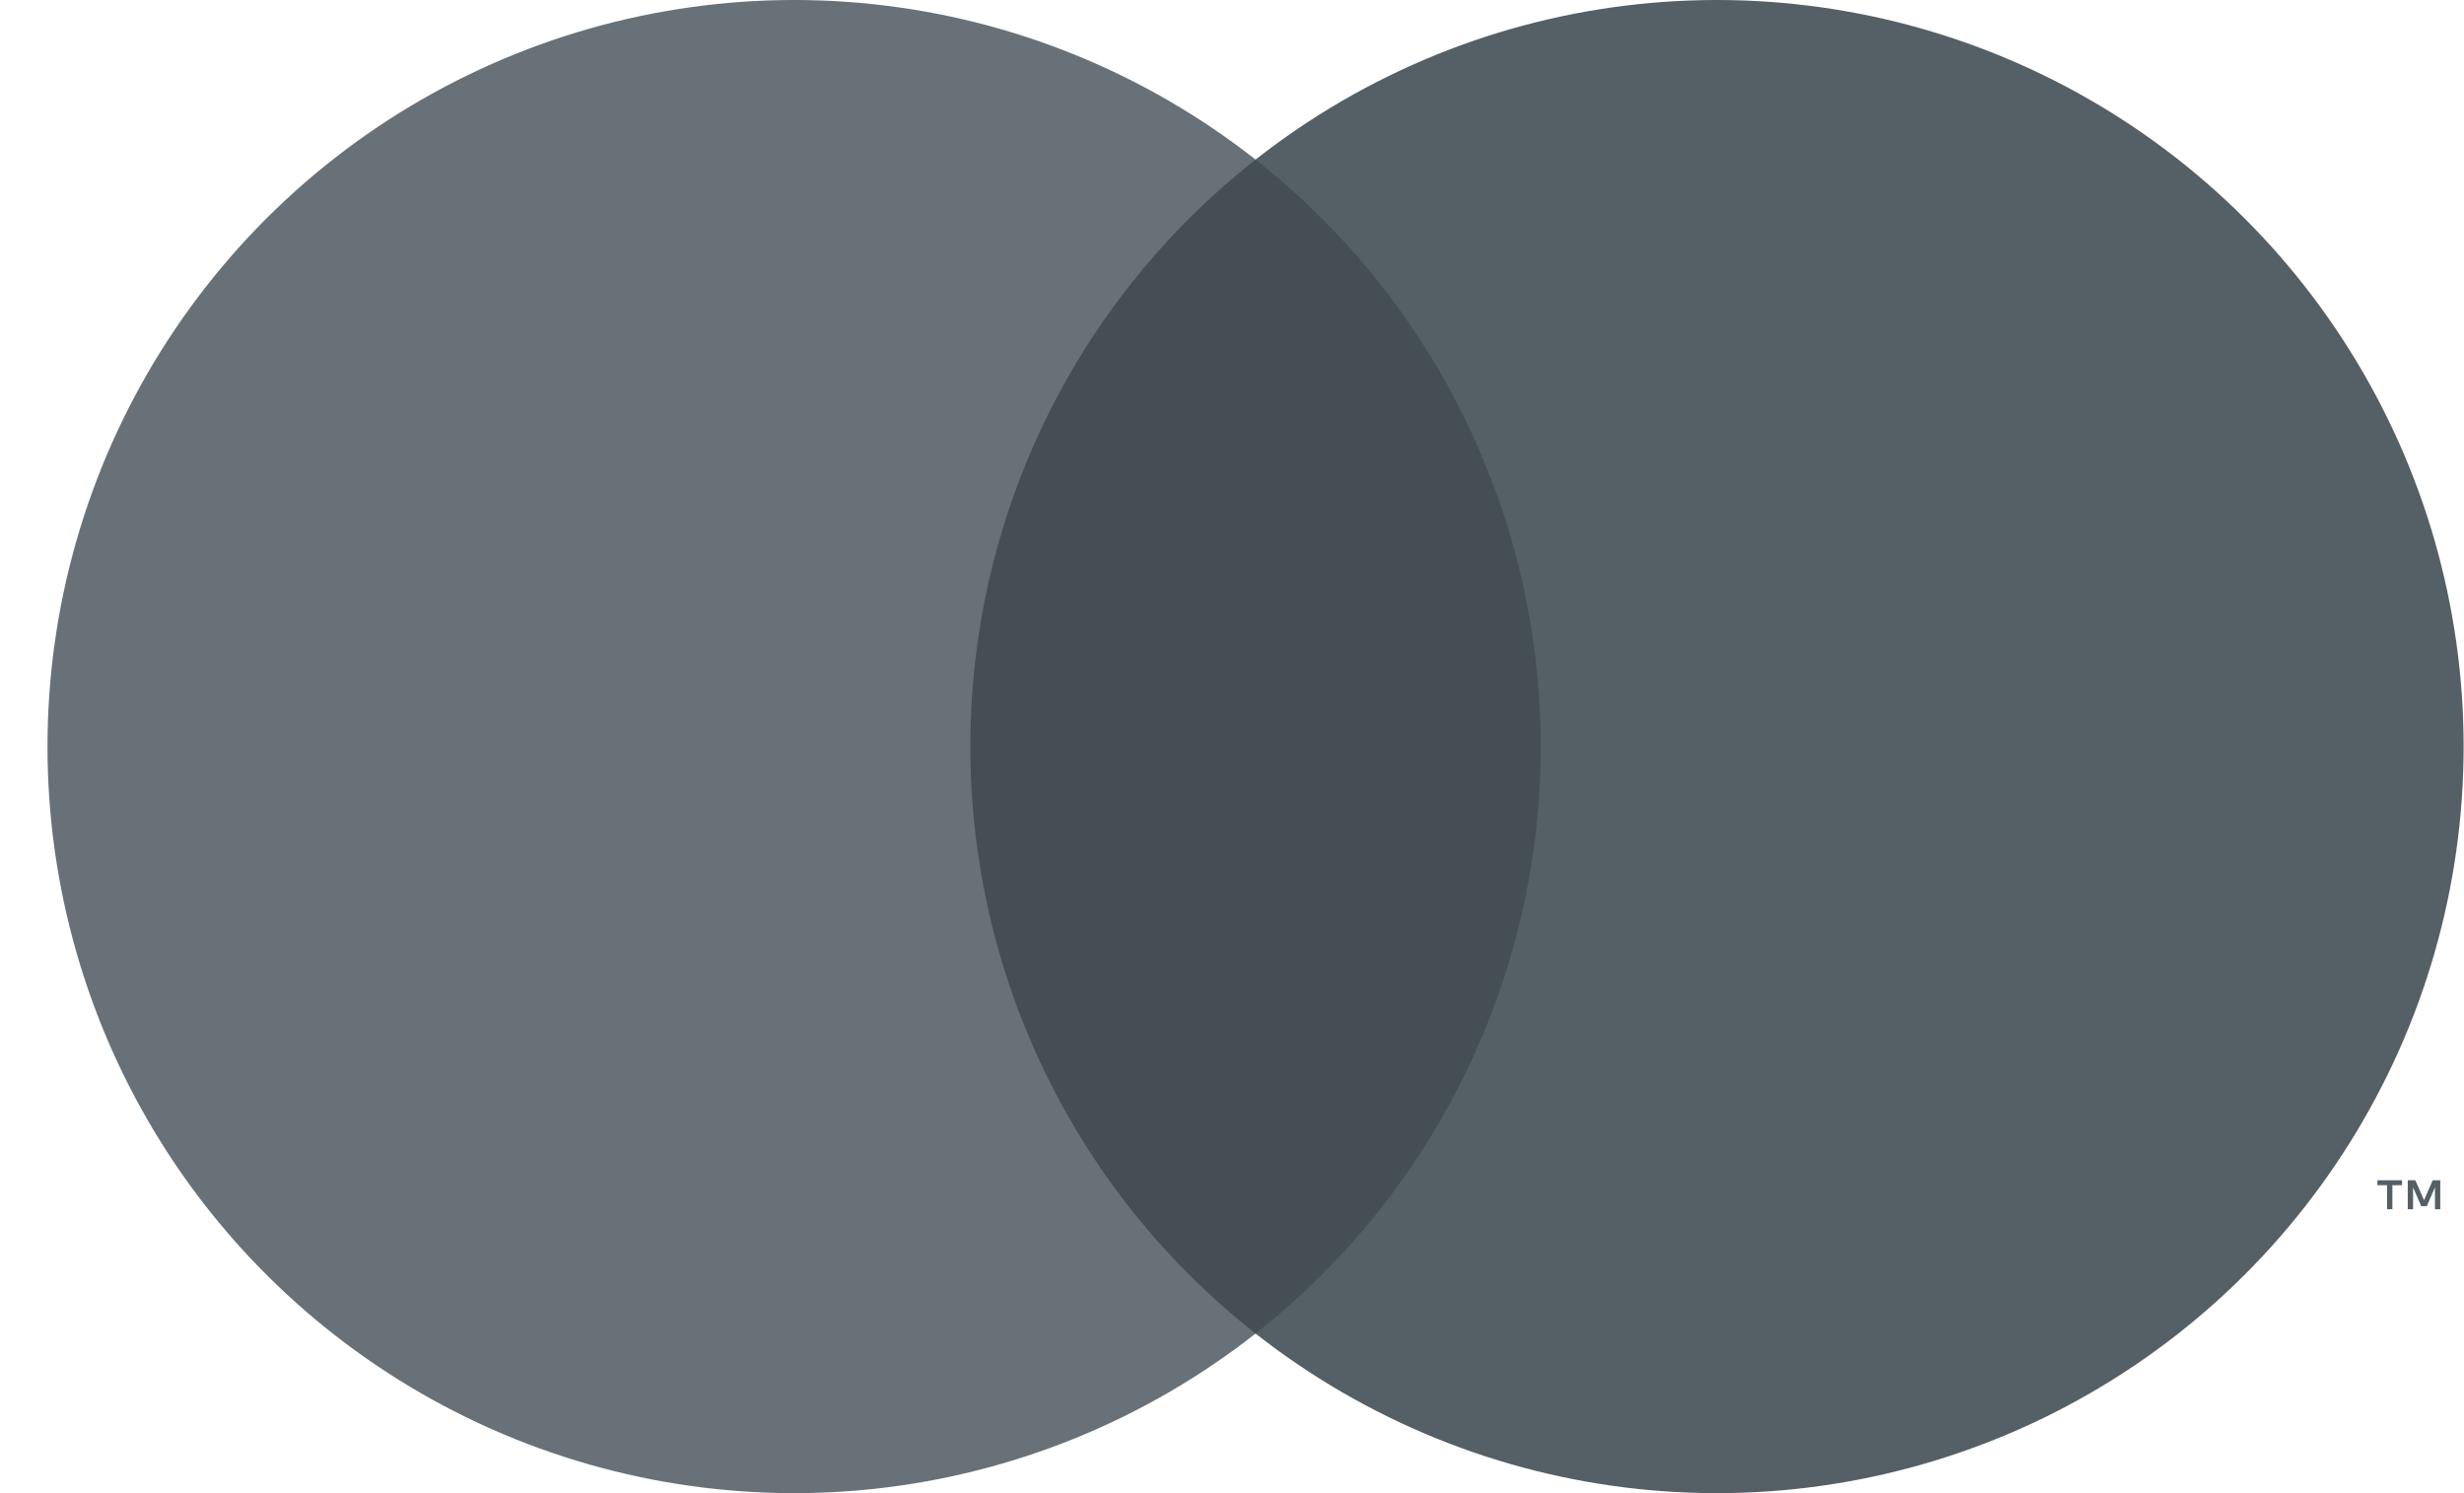 <svg width="33" height="20" viewBox="0 0 33 20" fill="none" xmlns="http://www.w3.org/2000/svg">
<path d="M21.19 2.138H12.44V17.862H21.19V2.138Z" fill="#454E54"/>
<path d="M12.996 10C12.995 8.486 13.338 6.991 13.999 5.629C14.661 4.267 15.624 3.073 16.816 2.138C15.34 0.978 13.569 0.257 11.703 0.057C9.837 -0.143 7.953 0.186 6.265 1.006C4.578 1.826 3.155 3.104 2.159 4.695C1.164 6.285 0.636 8.124 0.636 10C0.636 11.876 1.164 13.715 2.159 15.305C3.155 16.896 4.578 18.174 6.265 18.994C7.953 19.814 9.837 20.143 11.703 19.943C13.569 19.743 15.34 19.021 16.816 17.862C15.624 16.927 14.661 15.733 14 14.371C13.338 13.009 12.995 11.514 12.996 10Z" fill="#687178"/>
<path d="M32.995 10C32.995 11.876 32.467 13.715 31.471 15.305C30.476 16.896 29.053 18.174 27.366 18.994C25.678 19.814 23.794 20.143 21.928 19.943C20.062 19.743 18.291 19.021 16.815 17.862C18.006 16.926 18.968 15.732 19.629 14.37C20.291 13.008 20.635 11.514 20.635 10C20.635 8.486 20.291 6.992 19.629 5.63C18.968 4.268 18.006 3.074 16.815 2.138C18.291 0.978 20.062 0.257 21.928 0.057C23.794 -0.143 25.678 0.186 27.366 1.006C29.053 1.826 30.476 3.104 31.471 4.695C32.467 6.285 32.995 8.124 32.995 10Z" fill="#555F66"/>
<path d="M32.041 16.197V15.875H32.17V15.809H31.84V15.875H31.97V16.197H32.041ZM32.682 16.197V15.809H32.581L32.465 16.076L32.348 15.809H32.247V16.197H32.318V15.904L32.427 16.156H32.502L32.611 15.903V16.197H32.682Z" fill="#555F66"/>
</svg>

